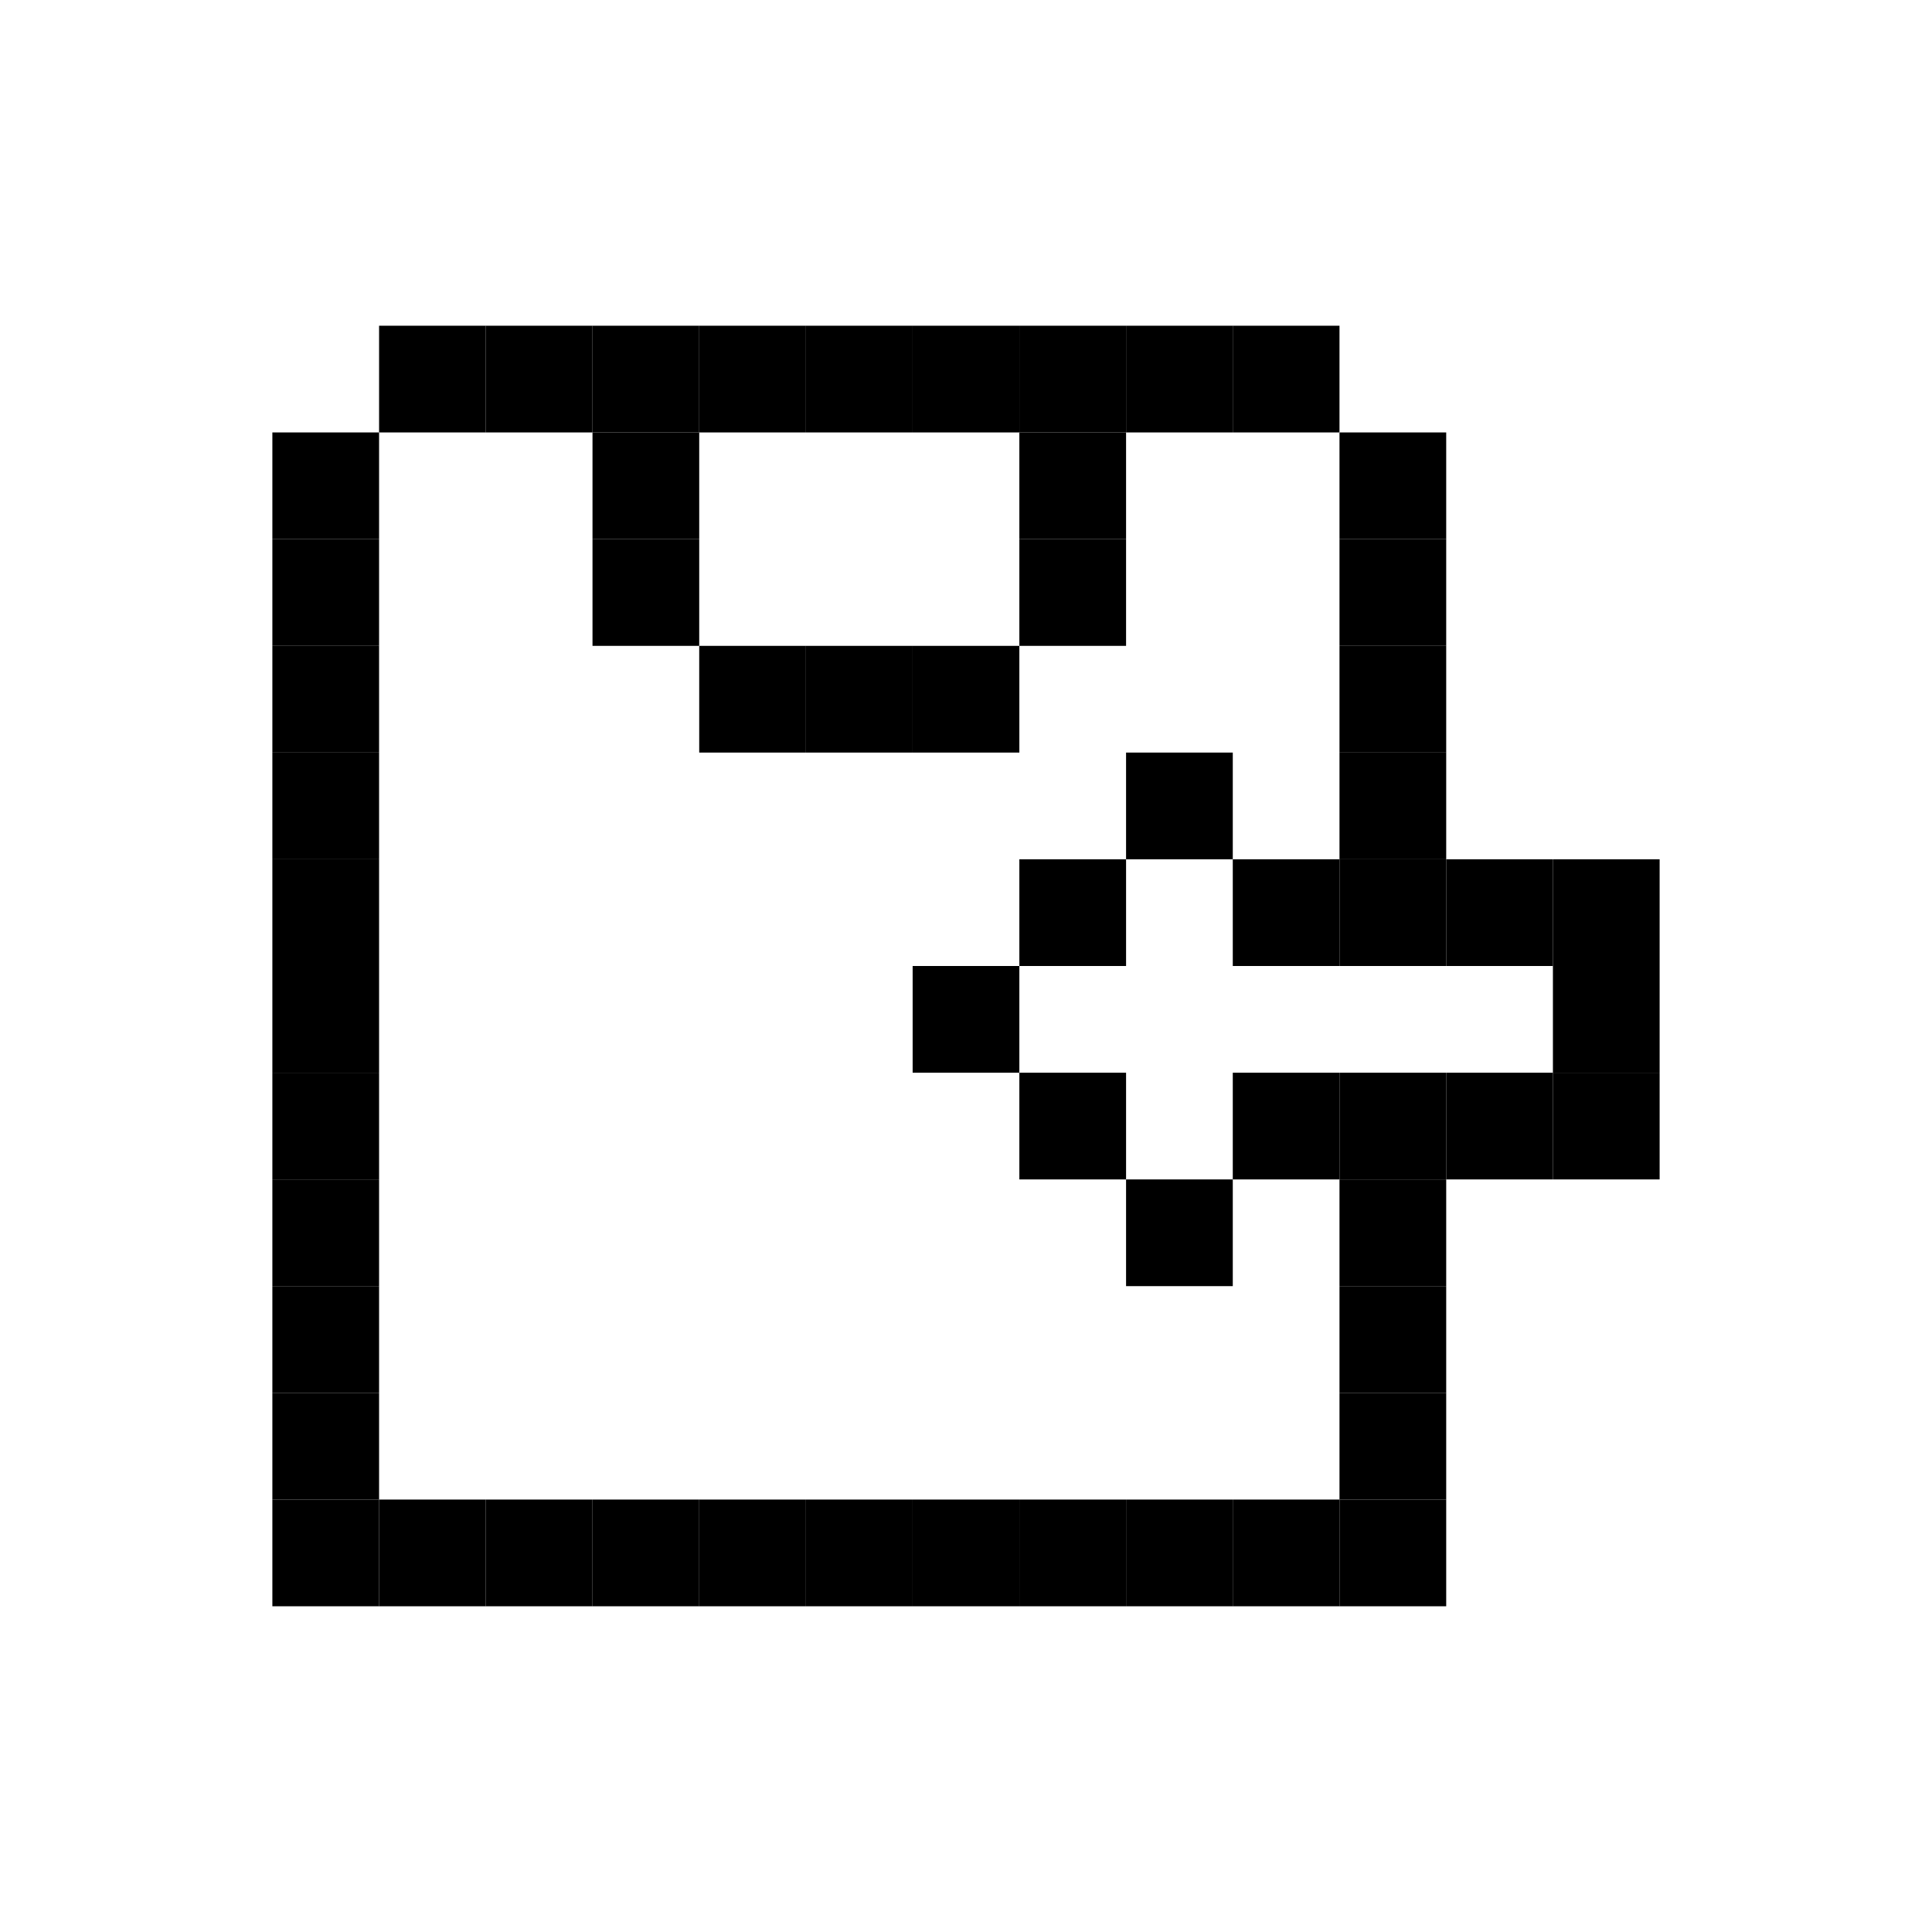 <svg id="_1" height="512" viewBox="0 0 512 512" width="512" xmlns="http://www.w3.org/2000/svg" data-name="1"><path d="m241.86 171.16h28.28v28.28h-28.28z"/><path d="m270.14 142.88h28.28v28.28h-28.28z"/><path d="m128.74 86.32h28.28v28.28h-28.28z"/><path d="m100.46 86.32h28.28v28.28h-28.28z"/><path d="m72.18 142.88h28.28v28.28h-28.28z"/><path d="m72.18 171.16h28.28v28.28h-28.28z"/><path d="m72.18 227.72h28.28v28.28h-28.28z"/><path d="m72.18 256h28.28v28.28h-28.28z"/><path d="m72.18 312.56h28.28v28.28h-28.28z"/><path d="m128.74 397.4h28.28v28.28h-28.28z"/><path d="m72.18 284.28h28.28v28.28h-28.28z"/><path d="m72.18 340.84h28.28v28.28h-28.28z"/><path d="m72.18 199.44h28.28v28.28h-28.28z"/><path d="m185.3 171.16h28.28v28.28h-28.28z"/><path d="m213.58 171.16h28.28v28.28h-28.28z"/><path d="m157.02 142.88h28.28v28.28h-28.28z"/><path d="m270.14 114.6h28.28v28.28h-28.28z"/><path d="m157.02 114.6h28.28v28.28h-28.28z"/><path d="m298.42 86.32h28.28v28.28h-28.28z"/><path d="m326.7 86.32h28.28v28.28h-28.28z"/><path d="m354.98 142.88h28.28v28.28h-28.28z"/><path d="m72.18 114.6h28.28v28.28h-28.28z"/><path d="m354.98 114.6h28.28v28.28h-28.28z"/><path d="m354.98 171.16h28.28v28.28h-28.28z"/><path d="m354.98 227.72h28.28v28.28h-28.28z"/><path d="m354.98 312.56h28.28v28.28h-28.28z"/><path d="m354.98 284.28h28.28v28.28h-28.28z"/><path d="m354.98 340.84h28.28v28.28h-28.28z"/><path d="m72.18 369.12h28.28v28.28h-28.28z"/><path d="m354.98 369.12h28.28v28.28h-28.28z"/><path d="m100.46 397.4h28.28v28.28h-28.28z"/><path d="m72.18 397.4h28.28v28.28h-28.28z"/><path d="m326.7 397.4h28.28v28.28h-28.28z"/><path d="m354.98 397.4h28.28v28.28h-28.28z"/><path d="m354.98 199.44h28.28v28.28h-28.28z"/><path d="m298.42 397.4h28.28v28.28h-28.28z"/><path d="m270.14 397.4h28.28v28.28h-28.28z"/><path d="m213.58 397.4h28.28v28.28h-28.28z"/><path d="m157.02 397.4h28.28v28.28h-28.28z"/><path d="m241.86 397.4h28.28v28.28h-28.28z"/><path d="m185.3 397.4h28.28v28.28h-28.28z"/><path d="m270.14 86.32h28.28v28.28h-28.28z"/><path d="m213.58 86.32h28.28v28.28h-28.28z"/><path d="m157.02 86.32h28.28v28.28h-28.28z"/><path d="m241.86 86.32h28.28v28.28h-28.28z"/><path d="m185.3 86.32h28.28v28.28h-28.28z"/><path d="m298.42 199.44h28.28v28.28h-28.28z"/><path d="m270.14 227.72h28.28v28.28h-28.28z"/><path d="m270.14 284.28h28.28v28.28h-28.28z"/><path d="m241.86 256h28.28v28.28h-28.28z"/><path d="m411.54 227.72h28.28v28.28h-28.28z"/><path d="m326.7 227.72h28.28v28.28h-28.28z"/><path d="m298.42 312.56h28.28v28.28h-28.28z"/><path d="m411.54 284.28h28.28v28.28h-28.28z"/><path d="m326.7 284.28h28.28v28.28h-28.28z"/><path d="m383.26 227.72h28.28v28.28h-28.28z"/><path d="m383.26 284.28h28.28v28.28h-28.28z"/><path d="m411.54 256h28.28v28.28h-28.28z"/></svg>